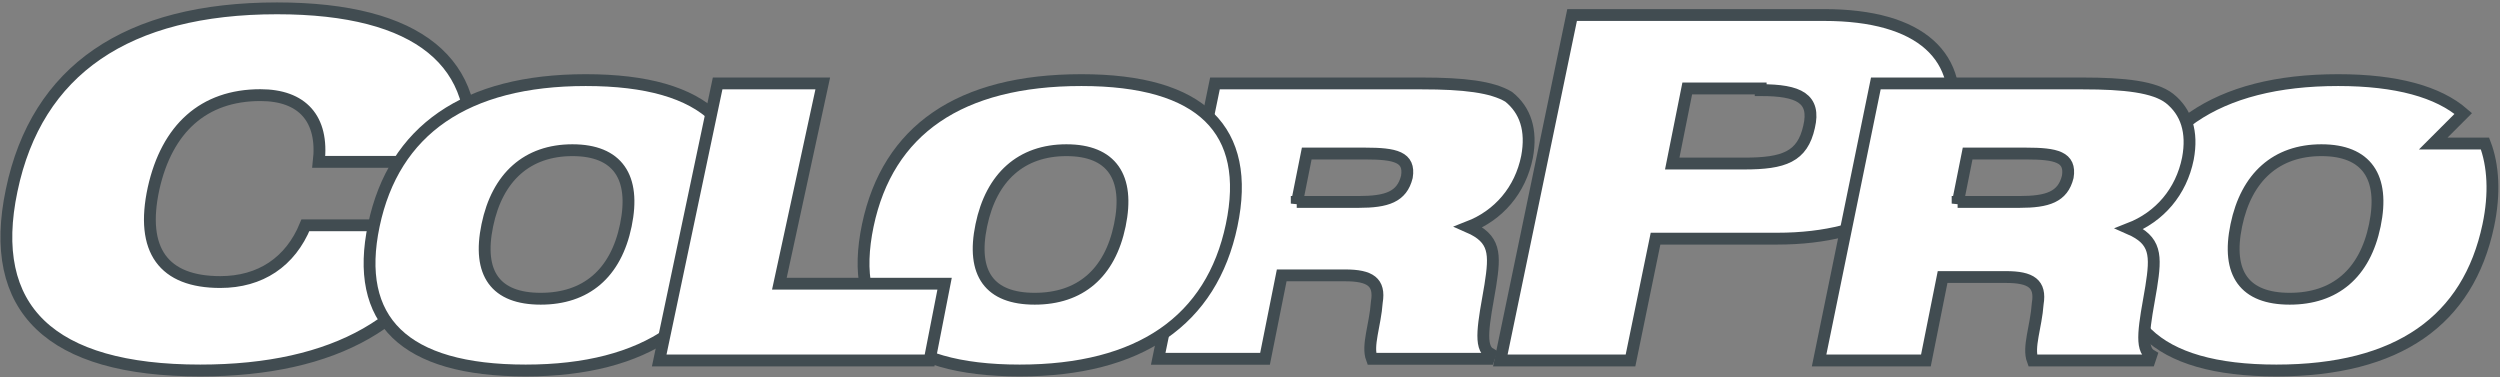 <?xml version="1.0" encoding="utf-8"?>
<!-- Generator: Adobe Illustrator 22.0.0, SVG Export Plug-In . SVG Version: 6.00 Build 0)  -->
<svg version="1.1" id="Слой_1" xmlns="http://www.w3.org/2000/svg" xmlns:xlink="http://www.w3.org/1999/xlink" x="0px" y="0px"
	 viewBox="0 0 149.8 22.6" style="enable-background:new 0 0 149.8 22.6;" xml:space="preserve">
<rect x="0" y="0" width="149.8" height="22.6" fill="#808080" stroke="none"/>
<style type="text/css">
	.st0{fill:#FFFFFF;stroke:#414C51;stroke-width:0.709;stroke-miterlimit:10;}
</style>
<g>
	<path class="st0" d="M134,13.5c0.6-2.9,2.4-4.5,5.1-4.5c2.7,0,3.8,1.6,3.2,4.5c-0.6,2.9-2.4,4.4-5.1,4.4S133.4,16.4,134,13.5z
		 M127.3,13.5c-1.2,5.7,1.8,8.7,9.1,8.7s11.5-3,12.7-8.7c0.4-1.9,0.3-3.6-0.2-4.9l-3.1,0l1.8-1.8c-1.5-1.3-4-2-7.5-2
		C132.8,4.8,128.5,7.8,127.3,13.5z"/>
	<path class="st0" d="M105.5,5.4c2.3,0,3.3,0.5,2.9,2.2c-0.4,1.8-1.5,2.2-3.9,2.2h-4.3l0.9-4.5H105.5z M89.9,21.6h7.8l1.5-7.3h7.3
		c5.8,0,9.5-2.5,10.4-6.7c0.9-4.2-1.8-6.7-7.6-6.7H94.2L89.9,21.6z"/>
	<path class="st0" d="M124.8,5h-12.4L109,21.6h6.4l1-5h3.8c1.5,0,2.1,0.4,1.9,1.6c-0.1,1.4-0.6,2.6-0.3,3.4h7l0.1-0.3
		c-0.7-0.4-0.4-1.8,0-4.1c0.3-1.9,0.3-2.8-1.3-3.5c1.8-0.7,3.1-2.2,3.5-4.2c0.3-1.6-0.1-2.8-1.1-3.6C129.1,5.2,127.3,5,124.8,5z
		 M117.3,12.2l0.6-3h3.5c1.8,0,2.7,0.2,2.5,1.4c-0.3,1.2-1.2,1.5-2.9,1.5H117.3z"/>
	<path class="st0" d="M85.2,5H72.8l-3.4,16.5h6.4l1-5h3.8c1.5,0,2.1,0.4,1.9,1.6c-0.1,1.4-0.6,2.6-0.3,3.4h7l0.1-0.3
		c-0.7-0.4-0.4-1.8,0-4.1c0.3-1.9,0.3-2.8-1.3-3.5c1.8-0.7,3.1-2.2,3.5-4.2c0.3-1.6-0.1-2.8-1.1-3.6C89.4,5.2,87.7,5,85.2,5z
		 M77.7,12.2l0.6-3h3.5c1.8,0,2.7,0.2,2.5,1.4c-0.3,1.2-1.2,1.5-2.9,1.5H77.7z"/>
	<path class="st0" d="M19.1,9.7h9c0.9-5.9-3-9.2-11.5-9.2c-9,0-14.4,3.7-15.9,10.9C-0.8,18.5,3,22.2,12,22.2c8.1,0,13.3-3,15.3-8.7
		h-9c-0.9,2.2-2.7,3.4-5.1,3.4c-3.4,0-4.8-1.9-4-5.6c0.8-3.6,3-5.6,6.4-5.6C18.1,5.7,19.4,7.1,19.1,9.7z"/>
	<path class="st0" d="M29.2,13.5c0.6-2.9,2.4-4.5,5.1-4.5c2.7,0,3.8,1.6,3.2,4.5c-0.6,2.9-2.4,4.4-5.1,4.4
		C29.7,17.9,28.6,16.4,29.2,13.5z M22.4,13.5c-1.2,5.7,1.8,8.7,9.1,8.7c7.2,0,11.5-3,12.7-8.7c1.2-5.7-1.8-8.7-9.1-8.7
		C27.9,4.8,23.6,7.8,22.4,13.5z"/>
	<path class="st0" d="M58.8,13.5c0.6-2.9,2.4-4.5,5.1-4.5c2.7,0,3.8,1.6,3.2,4.5c-0.6,2.9-2.4,4.4-5.1,4.4
		C59.3,17.9,58.2,16.4,58.8,13.5z M52,13.5c-1.2,5.7,1.8,8.7,9.1,8.7c7.2,0,11.5-3,12.7-8.7C75,7.8,72,4.8,64.8,4.8
		C57.5,4.8,53.2,7.8,52,13.5z"/>
	<polygon class="st0" points="39.5,21.6 55.7,21.6 56.6,17 46.7,17 49.3,5 43,5 	"/>
</g>
</svg>
